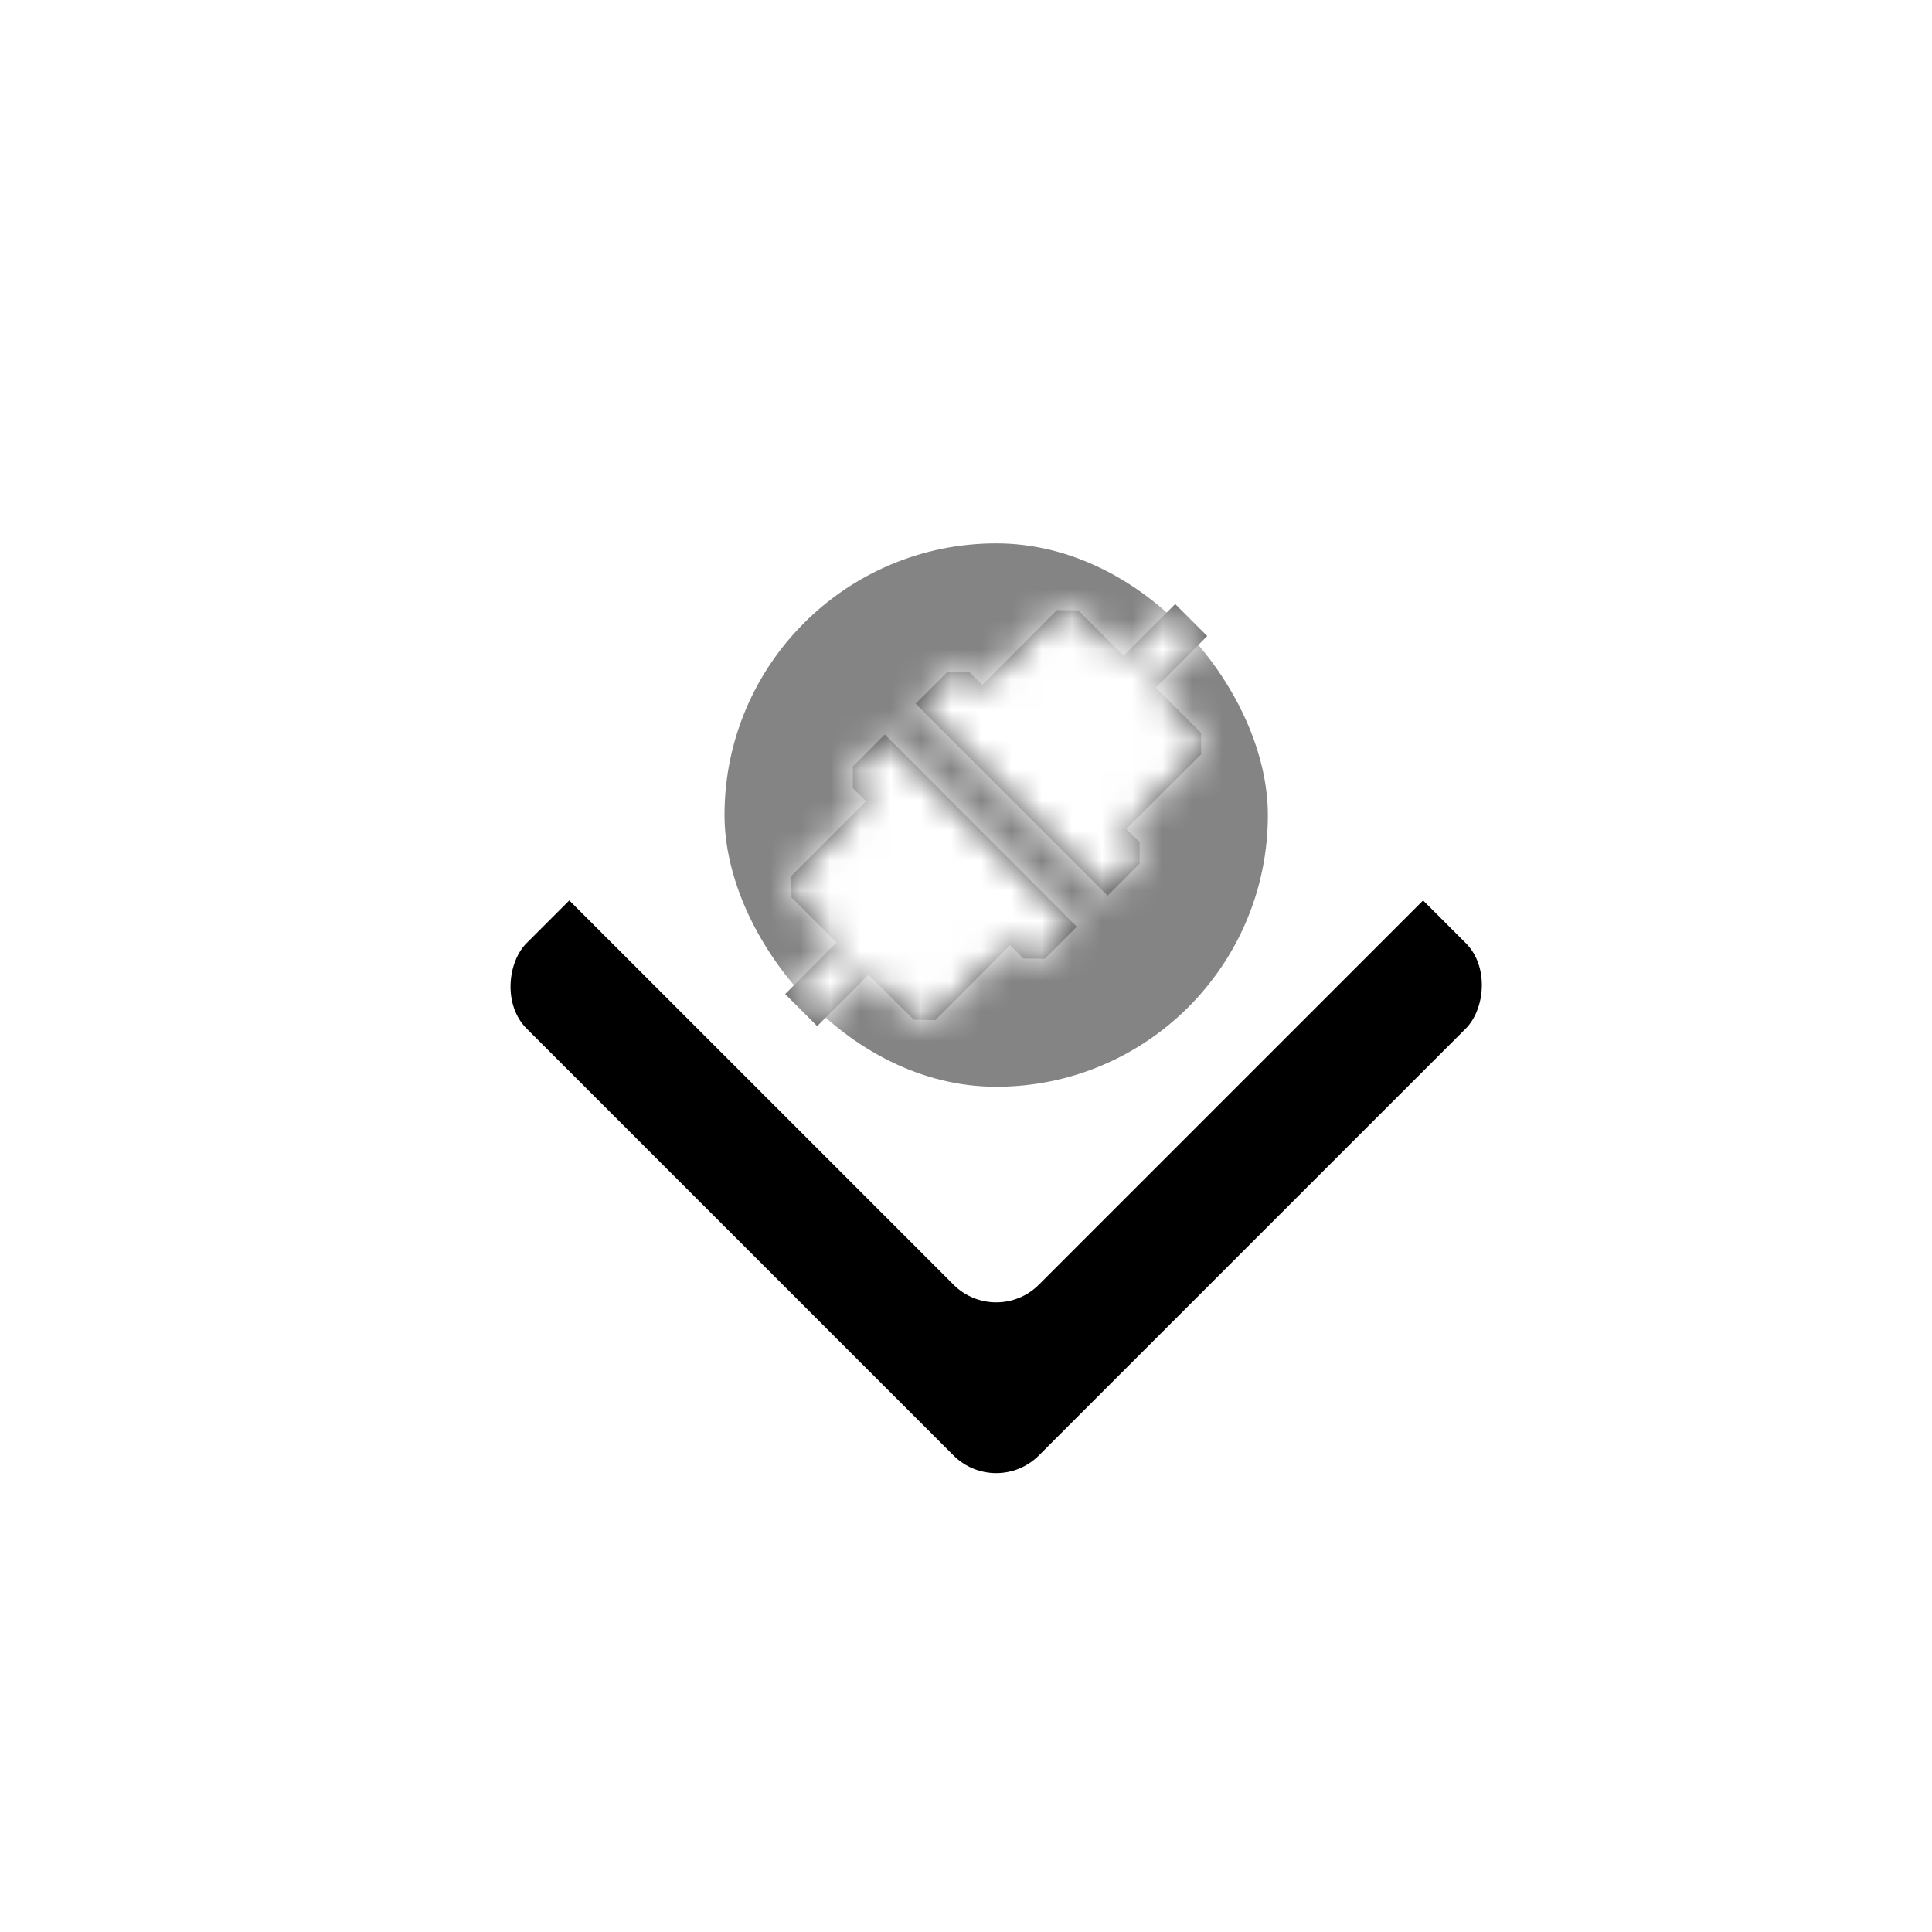 <?xml version="1.0" encoding="UTF-8"?>
<svg width="64px" height="64px" viewBox="0 0 64 64" version="1.1" xmlns="http://www.w3.org/2000/svg" xmlns:xlink="http://www.w3.org/1999/xlink">
    <!-- Generator: Sketch 52.5 (67469) - http://www.bohemiancoding.com/sketch -->
    <title>/joint</title>
    <desc>Created with Sketch.</desc>
    <defs>
        <filter x="-102.9%" y="-85.3%" width="305.9%" height="305.9%" filterUnits="objectBoundingBox" id="filter-1">
            <feOffset dx="2" dy="2" in="SourceAlpha" result="shadowOffsetOuter1"></feOffset>
            <feGaussianBlur stdDeviation="2" in="shadowOffsetOuter1" result="shadowBlurOuter1"></feGaussianBlur>
            <feColorMatrix values="0 0 0 0 0   0 0 0 0 0   0 0 0 0 0  0 0 0 1 0" type="matrix" in="shadowBlurOuter1" result="shadowMatrixOuter1"></feColorMatrix>
            <feMerge>
                <feMergeNode in="shadowMatrixOuter1"></feMergeNode>
                <feMergeNode in="SourceGraphic"></feMergeNode>
            </feMerge>
        </filter>
        <rect id="path-2" x="5" y="5" width="24" height="24" rx="2"></rect>
        <filter x="-91.7%" y="-91.7%" width="316.7%" height="316.7%" filterUnits="objectBoundingBox" id="filter-3">
            <feOffset dx="4" dy="4" in="SourceAlpha" result="shadowOffsetOuter1"></feOffset>
            <feGaussianBlur stdDeviation="8" in="shadowOffsetOuter1" result="shadowBlurOuter1"></feGaussianBlur>
            <feColorMatrix values="0 0 0 0 0   0 0 0 0 0   0 0 0 0 0  0 0 0 0.32 0" type="matrix" in="shadowBlurOuter1"></feColorMatrix>
        </filter>
        <path d="M14.79,7.28 L14.79,7.99 L12.31,10.46 L12.75,10.9 L12.75,11.61 L11.69,12.67 L5.33,6.31 L6.39,5.25 L7.1,5.25 L7.54,5.69 L10.01,3.21 L10.72,3.22 L12.22,4.72 L13.93,3.01 L14.99,4.07 L13.29,5.78 L14.79,7.28 Z M3.25,8.39 L4.31,7.33 L10.67,13.7 L9.61,14.76 L8.9,14.75 L8.46,14.31 L5.99,16.79 L5.27,16.78 L3.77,15.29 L2.07,16.99 L1.01,15.93 L2.71,14.22 L1.22,12.73 L1.21,12.02 L3.69,9.54 L3.25,9.11 L3.25,8.39 Z" id="path-4"></path>
    </defs>
    <g id="------Project-Modelling-–-GIS-&amp;-SLD" stroke="none" stroke-width="1" fill="none" fill-rule="evenodd">
        <g id="4.9-/-Settings-/-Edit-Mode-/-T&amp;D-Utility-/-Connected-settings" transform="translate(-893, -329)">
            <g id="/joint" filter="url(#filter-1)" transform="translate(907, 337)">
                <g id="Rectangle" fill-rule="nonzero" transform="translate(17, 17) rotate(45) translate(-17, -17) ">
                    <use fill="black" fill-opacity="1" filter="url(#filter-3)" xlink:href="#path-2"></use>
                    <use fill="#FFFFFF" xlink:href="#path-2"></use>
                </g>
                <rect id="Rectangle" fill="#848484" fill-rule="nonzero" x="8" y="8" width="18" height="18" rx="9"></rect>
                <g id="16-/-connect" transform="translate(9, 9)">
                    <g transform="translate(0, -2)">
                        <mask id="mask-5" fill="white">
                            <use xlink:href="#path-4"></use>
                        </mask>
                        <use id="Combined-Shape" fill="#464646" xlink:href="#path-4"></use>
                        <g id="color-grey-0" mask="url(#mask-5)" fill="#FFFFFF">
                            <rect id="Rectangle" x="0" y="0" width="16" height="20"></rect>
                        </g>
                    </g>
                </g>
            </g>
        </g>
    </g>
</svg>